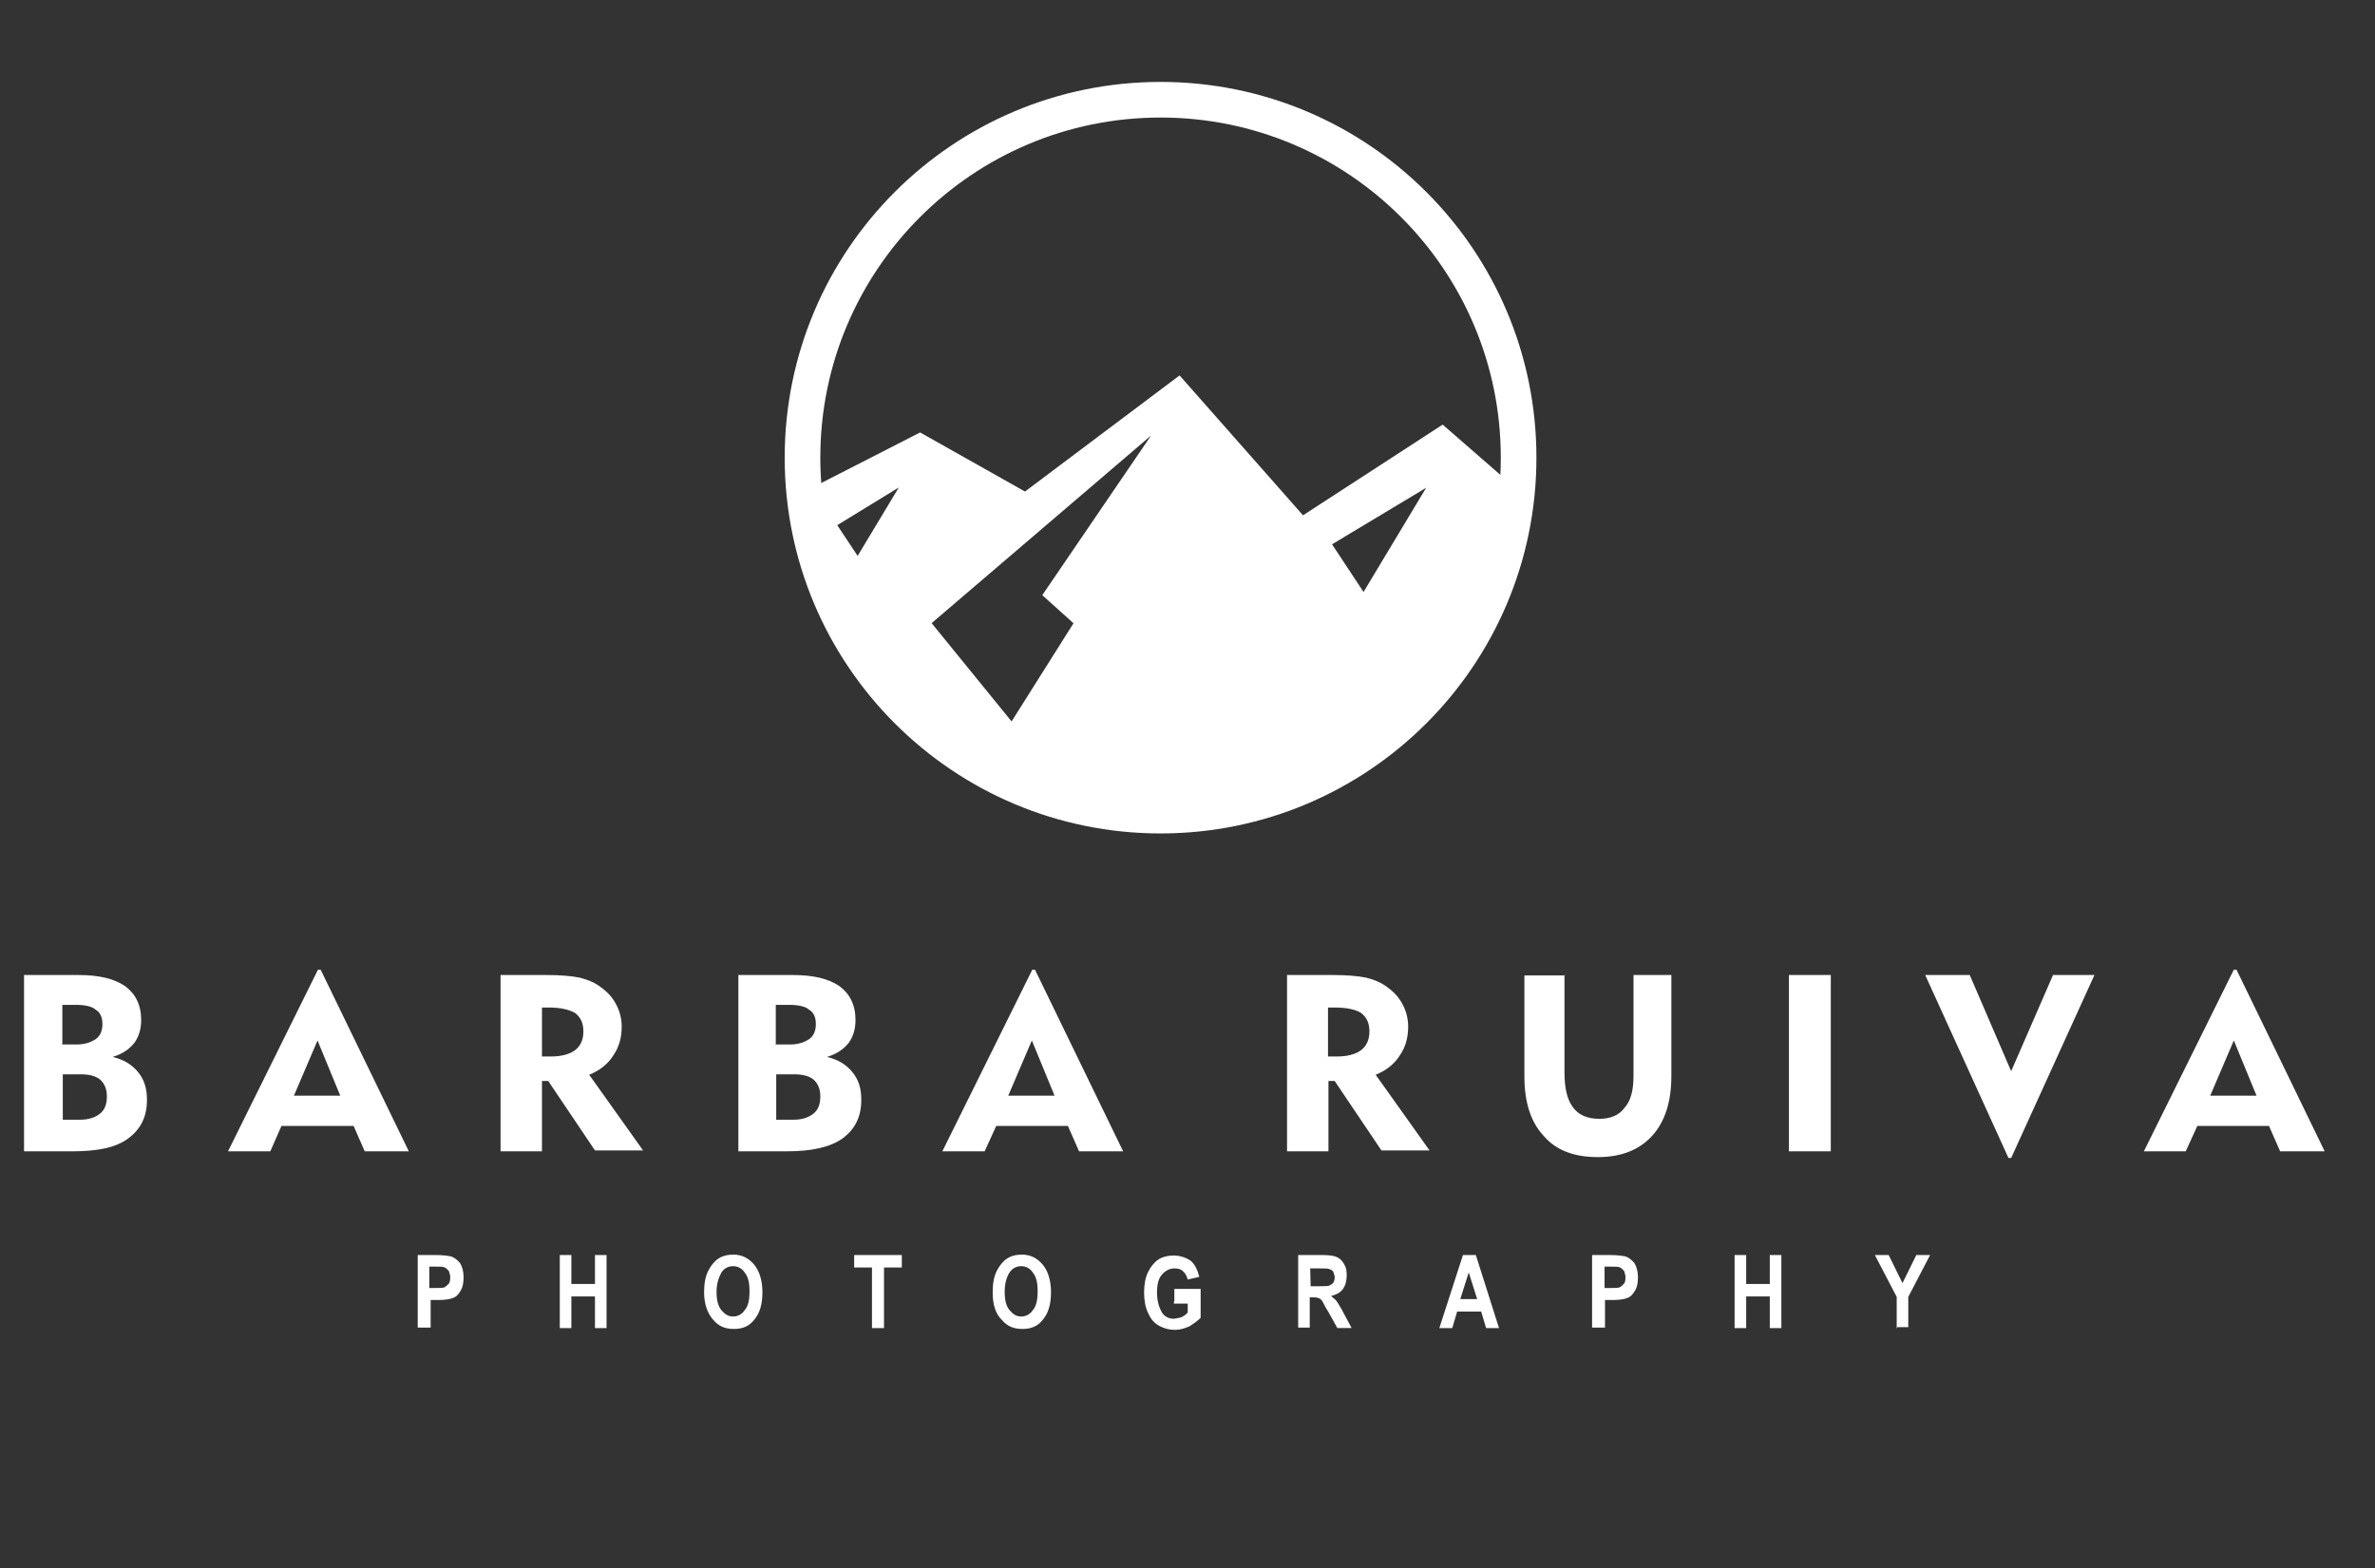 <?xml version="1.0" encoding="utf-8"?>
<!-- Generator: Adobe Illustrator 18.0.0, SVG Export Plug-In . SVG Version: 6.00 Build 0)  -->
<!DOCTYPE svg PUBLIC "-//W3C//DTD SVG 1.1//EN" "http://www.w3.org/Graphics/SVG/1.1/DTD/svg11.dtd">
<svg version="1.1" id="Layer_1" xmlns="http://www.w3.org/2000/svg" xmlns:xlink="http://www.w3.org/1999/xlink" x="0px" y="0px"
	 viewBox="42.8 223.1 533.3 352.2" enable-background="new 42.8 223.1 533.3 352.2" xml:space="preserve">
<rect x="42.8" y="223.1" width="533.3" height="352.2" fill="#333333" stroke="none"/>
<g>
	<path fill="#FFFFFF" d="M56.9,474.6h3.9c1.9,0,3.4-0.5,4.5-1.4c1.1-0.9,1.5-2.2,1.5-3.9c0-1.5-0.5-2.8-1.5-3.7
		c-1.1-0.9-2.6-1.2-4.5-1.2h-3.9V474.6L56.9,474.6z M56.9,457.7H60c1.9,0,3.2-0.5,4.3-1.2c1.1-0.8,1.5-2,1.5-3.4
		c0-1.5-0.5-2.6-1.5-3.2c-0.9-0.8-2.5-1.1-4.6-1.1h-2.9v9H56.9z M48.2,481.7v-39.6h12.2c4.6,0,8,0.8,10.5,2.5
		c2.3,1.7,3.6,4.2,3.6,7.6c0,2-0.5,3.7-1.5,5.1c-1.1,1.4-2.6,2.5-4.9,3.2c2.5,0.6,4.3,1.7,5.7,3.4c1.4,1.7,2,3.7,2,6.2
		c0,3.9-1.4,6.6-4.2,8.7s-7,2.9-12.5,2.9H48.2L48.2,481.7z M108.8,469.2h10.4l-5.1-12.4L108.8,469.2L108.8,469.2z M94,481.7
		l20.2-40.8h0.6l19.8,40.8h-9.9l-2.5-5.7H106l-2.5,5.7H94L94,481.7z M166,449.4h-1.5v11h2c2.3,0,4.2-0.5,5.4-1.4
		c1.2-0.9,1.9-2.3,1.9-4.2s-0.6-3.2-1.9-4.2C170.6,449.9,168.8,449.4,166,449.4L166,449.4z M155.2,481.7v-39.6h10.2
		c3.2,0,5.7,0.2,7.6,0.6c1.9,0.5,3.4,1.1,4.8,2.2c1.5,1.1,2.6,2.3,3.4,3.9c0.8,1.5,1.2,3.2,1.2,4.9c0,2.5-0.6,4.6-1.9,6.5
		c-1.2,1.9-3.1,3.4-5.4,4.3l12.1,17h-10.8l-10.5-15.6h-1.4v15.8H155.2L155.2,481.7z M217.1,474.6h3.9c1.9,0,3.4-0.5,4.5-1.4
		c1.1-0.9,1.5-2.2,1.5-3.9c0-1.5-0.5-2.8-1.5-3.7c-1.1-0.9-2.6-1.2-4.5-1.2h-3.9V474.6L217.1,474.6z M217.1,457.7h3.1
		c1.9,0,3.2-0.5,4.3-1.2c1.1-0.8,1.5-2,1.5-3.4c0-1.5-0.5-2.6-1.5-3.2c-0.9-0.8-2.5-1.1-4.6-1.1H217v9H217.1z M208.6,481.7v-39.6
		h12.2c4.6,0,8,0.8,10.5,2.5c2.3,1.7,3.6,4.2,3.6,7.6c0,2-0.5,3.7-1.5,5.1c-1.1,1.4-2.6,2.5-4.9,3.2c2.5,0.6,4.3,1.7,5.7,3.4
		c1.4,1.7,2,3.7,2,6.2c0,3.9-1.4,6.6-4.2,8.7c-2.8,2-7,2.9-12.5,2.9H208.6L208.6,481.7z M269.2,469.2h10.4l-5.1-12.4L269.2,469.2
		L269.2,469.2z M254.4,481.7l20.2-40.8h0.6l19.8,40.8h-9.9l-2.5-5.7h-16.1l-2.6,5.7H254.4L254.4,481.7z M342.5,449.4h-1.5v11h2
		c2.3,0,4.2-0.5,5.4-1.4c1.2-0.9,1.9-2.3,1.9-4.2s-0.6-3.2-1.9-4.2C347.3,449.9,345.3,449.4,342.5,449.4L342.5,449.4z M331.8,481.7
		v-39.6H342c3.2,0,5.7,0.2,7.6,0.6c1.9,0.5,3.4,1.1,4.8,2.2c1.5,1.1,2.6,2.3,3.4,3.9c0.8,1.5,1.2,3.2,1.2,4.9c0,2.5-0.6,4.6-1.9,6.5
		c-1.2,1.9-3.1,3.4-5.4,4.3l12.1,17H353l-10.5-15.6h-1.4v15.8H331.8L331.8,481.7z M394.1,442.1v21.8c0,3.6,0.6,6.2,1.9,7.9
		c1.2,1.7,3.2,2.6,5.9,2.6c2.5,0,4.5-0.8,5.7-2.5c1.4-1.5,2-4,2-7.1v-22.7h8.5v22.7c0,5.7-1.4,10.2-4.3,13.4
		c-2.9,3.2-7,4.8-12.2,4.8c-5.3,0-9.4-1.5-12.2-4.8c-2.9-3.1-4.3-7.6-4.3-13.3v-22.7h9.1V442.1z M444.5,481.7v-39.6h9.4v39.6H444.5
		L444.5,481.7z M494.4,483.2h-0.6l-18.7-41.1h10l9.3,21.6l9.4-21.6h9.3L494.4,483.2L494.4,483.2z M539.1,469.2h10.4l-5.1-12.4
		L539.1,469.2L539.1,469.2z M524.2,481.7l20.2-40.8h0.6l19.8,40.8h-10l-2.5-5.7h-16.1l-2.6,5.7H524.2L524.2,481.7z"/>
	<g>
		<g>
			<defs>
				<path id="SVGID_2_" d="M303.4,245.5c44.4,0,80.4,36,80.4,80.4s-36,80.4-80.4,80.4s-80.4-36-80.4-80.4S259,245.5,303.4,245.5
					L303.4,245.5z"/>
			</defs>
			<clipPath id="SVGID_3_">
				<use xlink:href="#SVGID_2_"  overflow="visible"/>
			</clipPath>
			<path clip-path="url(#SVGID_3_)" fill="#FFFFFF" stroke="#FFFFFF" stroke-miterlimit="10" d="M232.2,363.2l-8.8-29.1l26-13.3
				l23.6,13.3l34.6-26l27.7,31.4l31.4-20.4l17.8,15.5L360.7,389l-57.1,17.3l-41.8-11.6L232.2,363.2z M230.1,340.9l5.3,8l10.7-17.8
				L230.1,340.9L230.1,340.9z M341.2,345.2L349,357l15.5-25.8L341.2,345.2L341.2,345.2z M251.3,363l18.7,23l14.5-23l-7-6.3
				l26.3-38.6L251.3,363L251.3,363z"/>
		</g>
		<g>
			<path id="SVGID_1_" fill="none" stroke="#FFFFFF" stroke-miterlimit="10" d="M303.4,245.5c44.4,0,80.4,36,80.4,80.4
				s-36,80.4-80.4,80.4s-80.4-36-80.4-80.4S259,245.5,303.4,245.5L303.4,245.5z"/>
		</g>
	</g>
	<path fill="none" stroke="#FFFFFF" stroke-width="8" stroke-miterlimit="22.926" d="M303.4,245.5c44.4,0,80.4,36,80.4,80.4
		s-36,80.4-80.4,80.4s-80.4-36-80.4-80.4S259,245.5,303.4,245.5L303.4,245.5z"/>
	<path fill="#FFFFFF" d="M136.6,521.4V505h4.3c1.5,0,2.6,0.2,3.2,0.3c0.8,0.3,1.4,0.8,2,1.5c0.5,0.8,0.8,1.9,0.8,3.2
		c0,1.2-0.2,2.2-0.6,2.9c-0.5,0.8-0.9,1.4-1.7,1.7c-0.6,0.3-1.9,0.5-3.4,0.5h-1.7v6.2H136.6L136.6,521.4z M139.2,507.8v4.6h1.5
		c0.9,0,1.7,0,2-0.2c0.3-0.2,0.6-0.5,0.9-0.8c0.2-0.3,0.3-0.8,0.3-1.4c0-0.6-0.2-0.9-0.3-1.4c-0.3-0.3-0.5-0.6-0.9-0.8
		c-0.3-0.2-1.1-0.2-2.2-0.2H139.2L139.2,507.8z M168.5,521.4V505h2.6v6.5h5.3V505h2.6v16.4h-2.6v-7.1h-5.3v7.1H168.5L168.5,521.4z
		 M200.9,513.4c0-2,0.3-3.6,0.9-4.8c0.6-1.2,1.4-2.2,2.3-2.8c0.9-0.6,2-0.9,3.4-0.9c1.9,0,3.4,0.8,4.6,2.2c1.2,1.4,1.9,3.6,1.9,6.2
		c0,2.8-0.6,4.8-1.9,6.3c-1.1,1.4-2.6,2-4.5,2c-2,0-3.4-0.6-4.6-2C201.7,518.2,200.9,516,200.9,513.4L200.9,513.4z M203.7,513.2
		c0,1.9,0.3,3.2,1.1,4.2c0.8,0.9,1.5,1.4,2.6,1.4c1.1,0,2-0.5,2.6-1.4c0.8-0.9,1.1-2.3,1.1-4.3c0-1.9-0.3-3.2-1.1-4.2
		c-0.6-0.9-1.5-1.4-2.6-1.4c-1.1,0-2,0.5-2.6,1.4C204.2,510,203.7,511.4,203.7,513.2L203.7,513.2z M238.6,521.4v-13.6h-4V505h10.7
		v2.8h-4v13.6H238.6L238.6,521.4z M265.7,513.4c0-2,0.3-3.6,0.9-4.8c0.6-1.2,1.4-2.2,2.3-2.8c0.9-0.6,2-0.9,3.4-0.9
		c1.9,0,3.4,0.8,4.6,2.2c1.2,1.4,1.9,3.6,1.9,6.2c0,2.8-0.6,4.8-1.9,6.3c-1.1,1.4-2.6,2-4.5,2c-2,0-3.4-0.6-4.6-2
		C266.3,518.2,265.7,516,265.7,513.4L265.7,513.4z M268.4,513.2c0,1.9,0.3,3.2,1.1,4.2c0.8,0.9,1.5,1.4,2.6,1.4c1.1,0,2-0.5,2.6-1.4
		c0.8-0.9,1.1-2.3,1.1-4.3c0-1.9-0.3-3.2-1.1-4.2c-0.6-0.9-1.5-1.4-2.6-1.4c-1.1,0-2,0.5-2.6,1.4C268.8,510,268.4,511.4,268.4,513.2
		L268.4,513.2z M306.5,515.4v-2.8h5.9v6.5c-0.6,0.6-1.4,1.2-2.5,1.9c-1.1,0.5-2.2,0.8-3.2,0.8c-1.4,0-2.5-0.3-3.6-0.9
		c-1.1-0.6-1.9-1.5-2.5-2.9c-0.6-1.2-0.9-2.8-0.9-4.6s0.3-3.4,0.9-4.6c0.6-1.2,1.4-2.2,2.3-2.8c0.9-0.6,2.2-0.9,3.4-0.9
		c1.5,0,2.9,0.5,3.9,1.2c0.9,0.8,1.5,2,1.9,3.6l-2.6,0.6c-0.2-0.8-0.6-1.5-1.1-1.9c-0.5-0.5-1.2-0.6-1.9-0.6c-1.1,0-2,0.5-2.8,1.4
		c-0.8,0.9-1.1,2.3-1.1,4c0,2,0.5,3.4,1.1,4.5c0.6,0.9,1.5,1.4,2.6,1.4c0.5,0,1.1-0.2,1.7-0.3c0.6-0.3,1.1-0.6,1.5-1.1v-2h-3.1
		V515.4z M334.3,521.4V505h5.7c1.4,0,2.5,0.2,3.1,0.5c0.6,0.3,1.1,0.8,1.5,1.5c0.5,0.8,0.6,1.5,0.6,2.6c0,1.2-0.3,2.3-0.9,3.1
		c-0.6,0.8-1.5,1.2-2.6,1.5c0.6,0.5,1.1,0.9,1.4,1.4s0.9,1.4,1.5,2.6l1.7,3.2h-3.2l-2-3.6c-0.8-1.2-1.2-2.2-1.4-2.5
		c-0.3-0.3-0.5-0.6-0.8-0.6c-0.3-0.2-0.8-0.2-1.4-0.2h-0.6v6.8h-2.6V521.4z M337.1,512h2c1.2,0,2,0,2.3-0.2c0.3-0.2,0.6-0.3,0.8-0.6
		c0.2-0.3,0.3-0.8,0.3-1.2s-0.2-0.9-0.3-1.2s-0.5-0.5-0.8-0.6c-0.3-0.2-0.9-0.2-2.2-0.2h-2.2L337.1,512L337.1,512z M379.4,521.4
		h-2.9l-1.1-3.7H370l-1.1,3.7H366l5.3-16.4h2.9L379.4,521.4L379.4,521.4z M374.5,514.9l-1.9-6l-1.9,6H374.5L374.5,514.9z
		 M400.3,521.4V505h4.3c1.5,0,2.6,0.2,3.2,0.3c0.8,0.3,1.4,0.8,2,1.5c0.5,0.8,0.8,1.9,0.8,3.2c0,1.2-0.2,2.2-0.6,2.9
		c-0.5,0.8-0.9,1.4-1.7,1.7c-0.6,0.3-1.9,0.5-3.4,0.5h-1.7v6.2H400.3L400.3,521.4z M403.1,507.8v4.6h1.5c0.9,0,1.7,0,2-0.2
		c0.3-0.2,0.6-0.5,0.9-0.8c0.2-0.3,0.3-0.8,0.3-1.4c0-0.6-0.2-0.9-0.3-1.4c-0.3-0.3-0.5-0.6-0.9-0.8c-0.3-0.2-1.1-0.2-2.2-0.2H403.1
		L403.1,507.8z M432.3,521.4V505h2.6v6.5h5.3V505h2.6v16.4h-2.6v-7.1h-5.3v7.1H432.3L432.3,521.4z M468.7,521.4v-7l-4.9-9.4h3.1
		l3.1,6.3l3.1-6.3h3.1l-4.9,9.4v6.8h-2.5V521.4z"/>
</g>
</svg>
